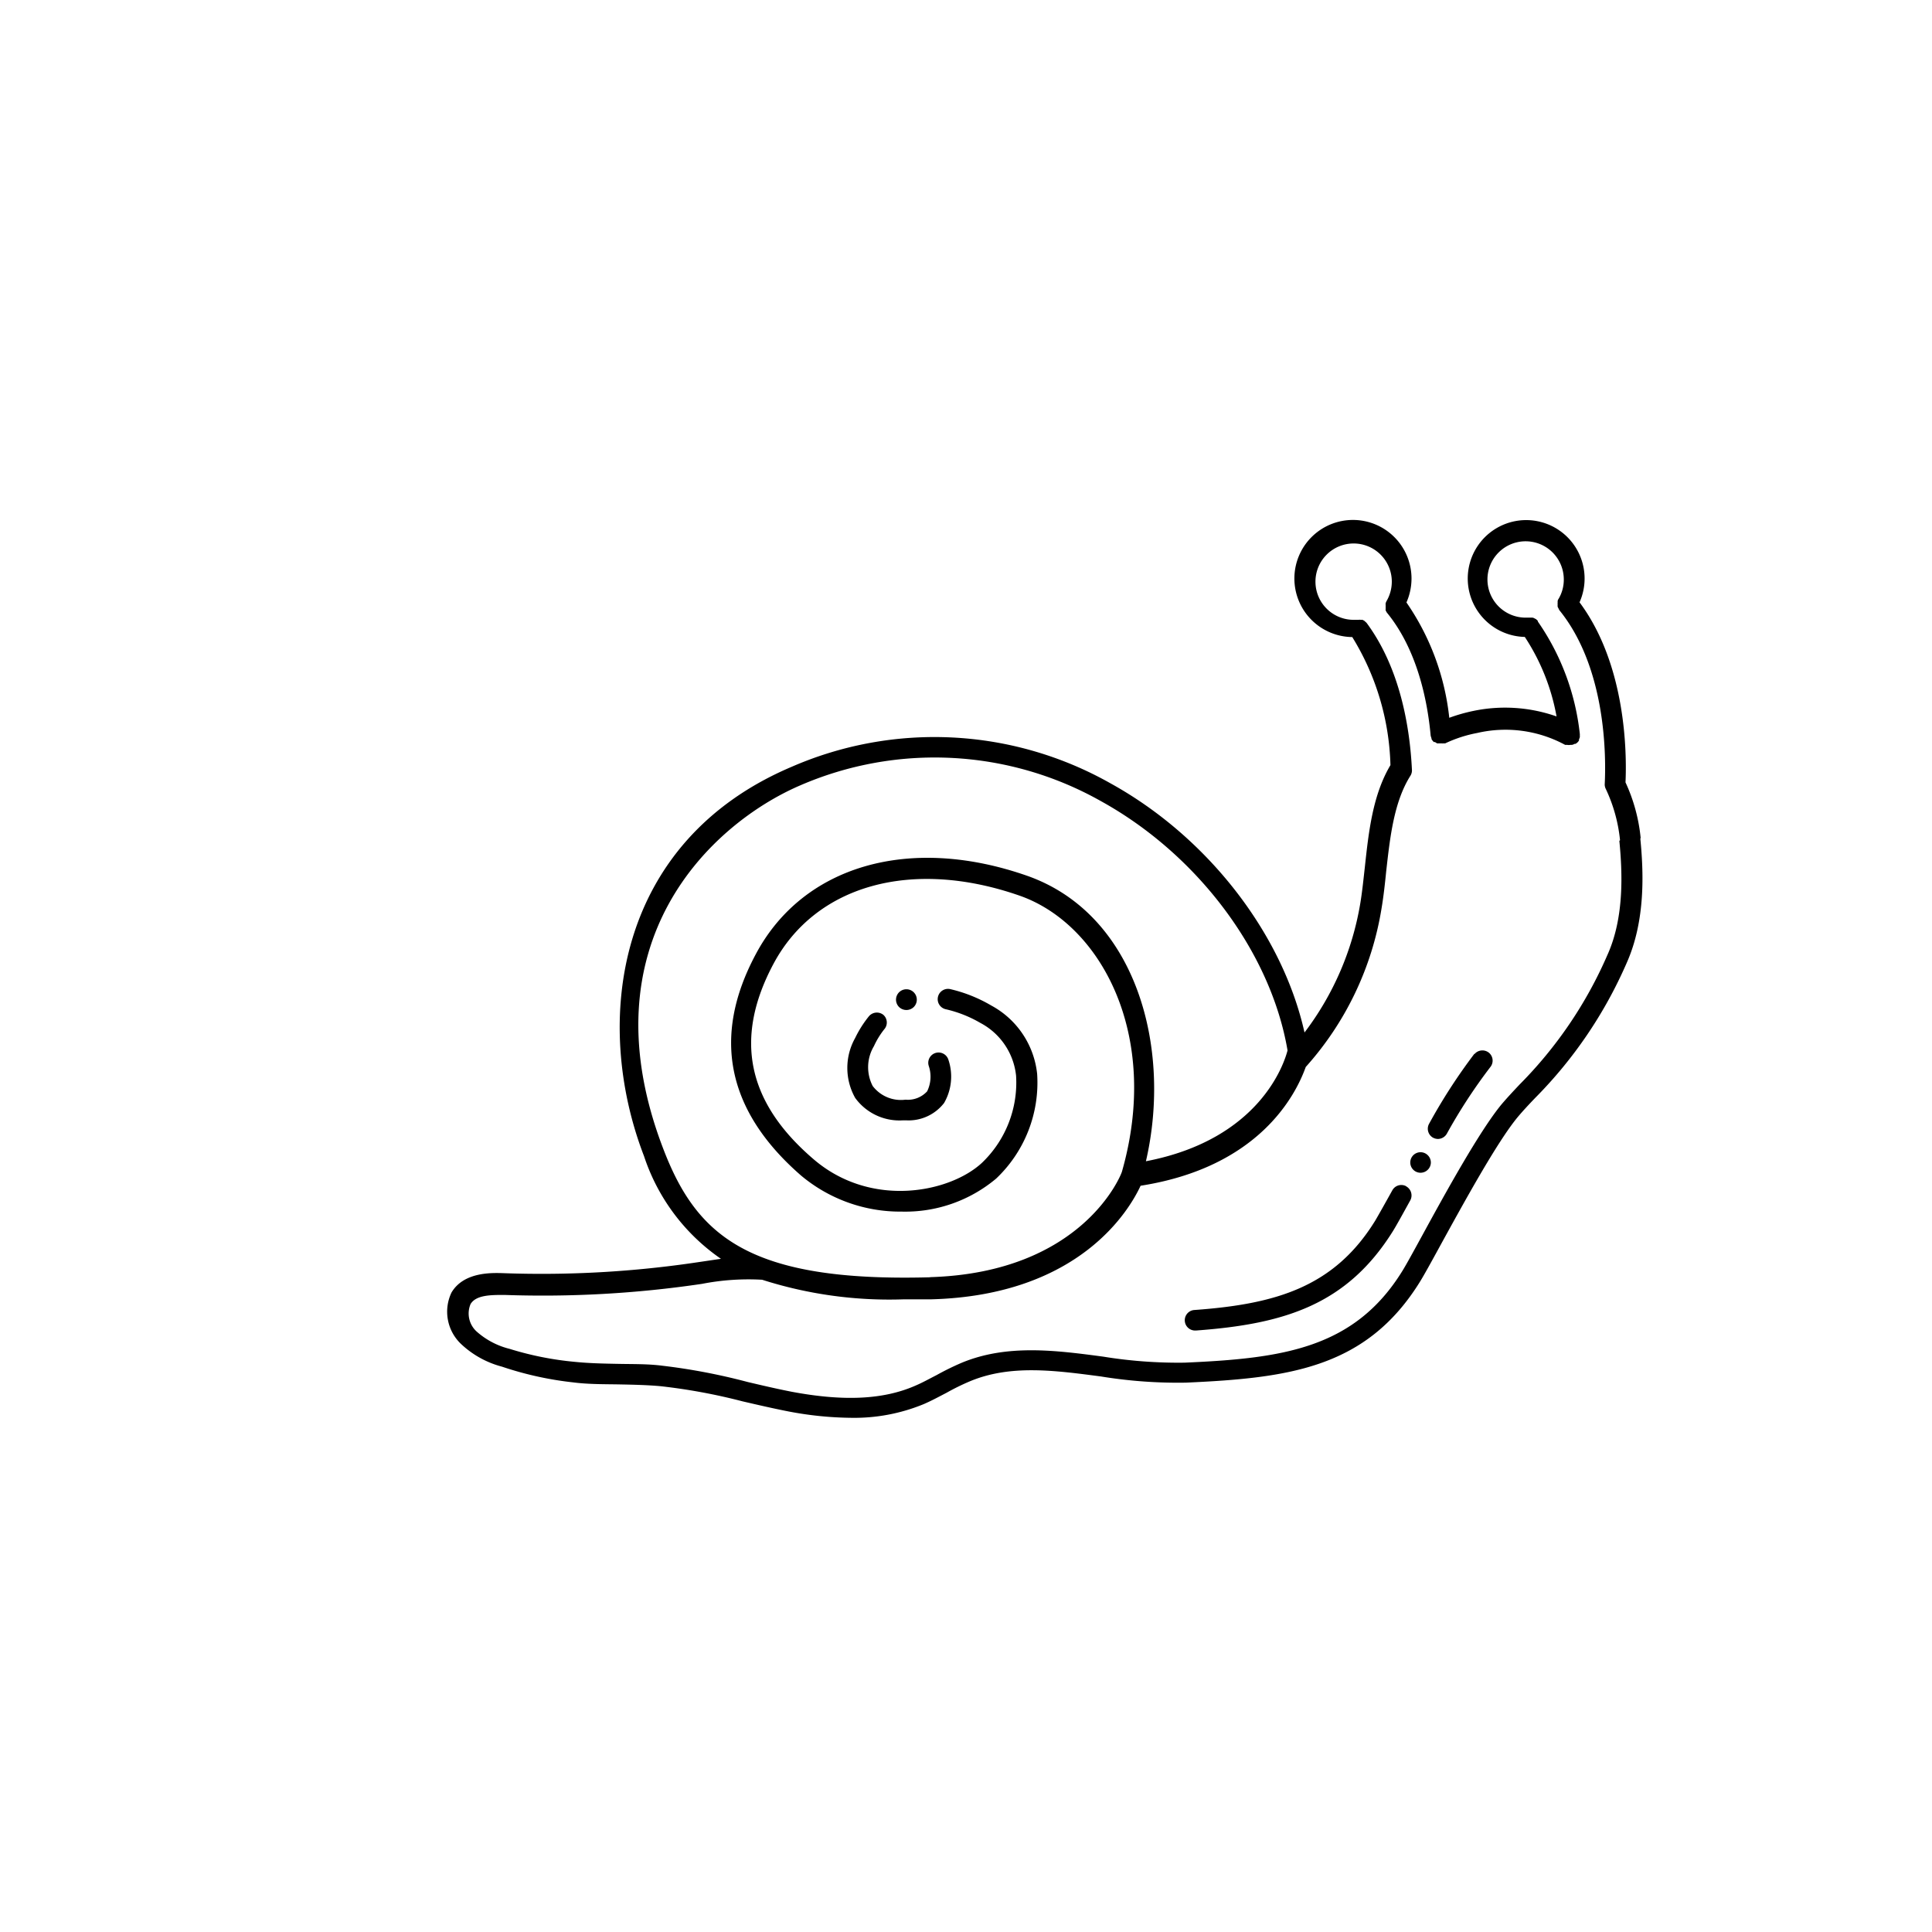<svg xmlns="http://www.w3.org/2000/svg" viewBox="0 0 141.2 141.2"><defs><style>.cls-1{}.cls-2{fill:none;}</style></defs><g id="Calque_2" data-name="Calque 2"><g id="Layer_1" data-name="Layer 1"><path class="cls-1" d="M104.35,84.43a.74.74,0,0,1,0,1.06.75.75,0,1,1,0-1.06ZM66.78,73.6a.76.76,0,1,0-1.07,0A.77.77,0,0,0,66.78,73.6Zm1.1,4.31a2.44,2.44,0,0,1-.12,1.85,1.91,1.91,0,0,1-1.58.61,2.59,2.59,0,0,1-2.4-1,3,3,0,0,1,.09-2.91,6,6,0,0,1,.8-1.29.75.75,0,0,0-.11-1,.76.76,0,0,0-1.06.11,8.12,8.12,0,0,0-1,1.58,4.47,4.47,0,0,0,0,4.38A4,4,0,0,0,66,81.88h.22A3.28,3.28,0,0,0,69,80.61a3.86,3.86,0,0,0,.31-3.17.75.75,0,0,0-1.43.47Zm52-16.65c.24,2.43.4,6-1,9.13a32.28,32.28,0,0,1-6.68,9.85c-.47.49-.89.94-1.26,1.38-1.52,1.82-4,6.36-5.65,9.36-.66,1.21-1.19,2.17-1.49,2.66-3.91,6.34-9.56,7.07-17.12,7.41a34.81,34.81,0,0,1-6.21-.45c-3.41-.45-6.63-.88-9.58.35a16.86,16.86,0,0,0-1.71.84c-.54.28-1.09.58-1.67.83a13.32,13.32,0,0,1-5.32,1,25.43,25.43,0,0,1-4.59-.47c-1.12-.22-2.24-.48-3.32-.73a42.64,42.64,0,0,0-6-1.11c-1-.09-2-.11-3-.13s-2.26,0-3.4-.15a24.68,24.68,0,0,1-5.2-1.15,6.91,6.91,0,0,1-3-1.67A3.25,3.25,0,0,1,33,94.46c.9-1.51,2.94-1.44,3.81-1.41A77.29,77.29,0,0,0,51,92.25L52.69,92a14.69,14.69,0,0,1-5.62-7.5c-3.81-9.88-2.06-23,10.77-28.45a26.14,26.14,0,0,1,23.32,1.2c7.12,3.93,12.57,11,14.18,18.21A21.41,21.41,0,0,0,99.42,66c.14-.84.23-1.75.33-2.63.28-2.6.58-5.28,1.87-7.45a18.74,18.74,0,0,0-2.79-9.36,4.28,4.28,0,1,1,4.33-4.27,4.35,4.35,0,0,1-.37,1.74,18.22,18.22,0,0,1,3.13,8.43,12.38,12.38,0,0,1,1.75-.5,11.34,11.34,0,0,1,6.09.4,15.57,15.57,0,0,0-2.32-5.81,4.27,4.27,0,1,1,4-2.53c3.4,4.56,3.46,11,3.36,13.16a12.57,12.57,0,0,1,1.11,4.09ZM68,93.34C79.1,93,81.93,85.9,82,85.62c2.85-10-1.56-18.09-7.48-20.16-7.86-2.74-14.92-.79-18,5-2.89,5.43-1.93,10.1,2.95,14.27,4.19,3.59,9.92,2.44,12.28.27a8.11,8.11,0,0,0,2.51-6.38,4.94,4.94,0,0,0-2.61-3.86,9,9,0,0,0-2.53-1,.75.75,0,1,1,.33-1.47,10.66,10.66,0,0,1,3,1.2,6.44,6.44,0,0,1,3.35,5,9.66,9.66,0,0,1-3,7.65,10.34,10.34,0,0,1-6.9,2.41,11.28,11.28,0,0,1-7.36-2.64C53.13,81.2,52,75.78,55.24,69.73,58.68,63.27,66.45,61,75.05,64c8,2.8,10.62,12.57,8.7,20.87,8.34-1.6,10.11-7.17,10.35-8.1-1.22-7.17-6.56-14.31-13.64-18.22a24.73,24.73,0,0,0-22-1.14C52,60.2,42.66,68.87,48.49,84c2.44,6.35,6.27,9.71,19.47,9.35ZM118.4,61.41a11.39,11.39,0,0,0-1.05-3.77v0a.73.73,0,0,1-.07-.3v0c.1-1.93.15-8.47-3.31-12.74l0,0a.91.91,0,0,1-.07-.14.67.67,0,0,1-.06-.12.66.66,0,0,1,0-.14.76.76,0,0,1,0-.15s0-.07,0-.11a.31.31,0,0,1,.06-.16v0a2.74,2.74,0,0,0,.39-1.42,2.79,2.79,0,1,0-2.78,2.78l.27,0H112a.44.44,0,0,1,.16.06l.1.05.13.12,0,.05a17.77,17.77,0,0,1,3.07,8.21.33.33,0,0,1,0,.1.76.76,0,0,1,0,.15.47.47,0,0,1-.06.15.32.32,0,0,1,0,.09l0,0a.64.64,0,0,1-.25.24.07.07,0,0,1-.06,0,.66.66,0,0,1-.21.08h-.11a.68.68,0,0,1-.23,0l-.07,0-.08,0a9.15,9.15,0,0,0-6.43-.87,9.59,9.59,0,0,0-2.34.76l-.12,0a.74.74,0,0,1-.14,0h-.07l-.15,0-.11,0-.16-.1a.35.35,0,0,1-.08,0,.92.92,0,0,1-.17-.22h0s0,0,0-.06a1.06,1.06,0,0,1-.06-.19c-.24-2.62-1-6.31-3.21-9v0l-.08-.15a.54.54,0,0,1,0-.11,1418159336212.12,1418159336212.12,0,0,0,0-.28.61.61,0,0,1,0-.13.94.94,0,0,1,.06-.15v0a2.83,2.83,0,0,0,.39-1.42,2.79,2.79,0,1,0-2.79,2.78l.28,0h.09a.32.32,0,0,1,.14,0l.14,0,.13.07.11.1a.46.46,0,0,1,.07.07c2.46,3.34,3.15,7.66,3.3,10.7h0a.74.74,0,0,1-.1.44c-1.22,1.92-1.5,4.52-1.78,7-.09.9-.19,1.82-.34,2.71a22.78,22.78,0,0,1-5.54,11.59l0,0c-.75,2.1-3.45,7.33-12.07,8.68-.8,1.73-4.43,8-15.27,8.3l-2,0a30.52,30.52,0,0,1-10.39-1.43,17.74,17.74,0,0,0-4.39.3,79.42,79.42,0,0,1-14.44.81c-1,0-2.08,0-2.48.67a1.78,1.78,0,0,0,.44,2,5.67,5.67,0,0,0,2.41,1.27A23.2,23.2,0,0,0,42,99.53c1.08.11,2.19.13,3.27.15s2.07,0,3.11.13A44.69,44.69,0,0,1,54.63,101c1.06.25,2.17.51,3.25.72,3.8.71,6.68.57,9-.44.52-.22,1-.49,1.55-.77a19.87,19.87,0,0,1,1.85-.91c3.32-1.38,6.9-.91,10.35-.45a34.16,34.16,0,0,0,5.94.44c7.1-.31,12.4-1,15.92-6.7.28-.45.8-1.4,1.45-2.59,1.67-3.06,4.2-7.66,5.81-9.6.39-.46.83-.93,1.32-1.45a30.82,30.82,0,0,0,6.4-9.44c1.26-2.77,1.1-6.1.88-8.36ZM102.76,86.69a.75.75,0,0,0-1,.3c-.51.92-1,1.79-1.24,2.2-3,4.88-7.28,6.12-13.21,6.55a.75.75,0,0,0,.06,1.5h.05c6.4-.47,11-1.85,14.38-7.26.28-.45.76-1.33,1.28-2.27a.76.76,0,0,0-.3-1Zm5-9.68a41.08,41.08,0,0,0-3.32,5.13.75.75,0,0,0,.28,1,.79.79,0,0,0,.37.1.76.76,0,0,0,.65-.38A39.11,39.11,0,0,1,108.91,78a.75.75,0,0,0-.09-1.06.76.76,0,0,0-1.06.1Z"/><rect class="cls-2" width="141.2" height="141.2" rx="70.6"/></g></g></svg>